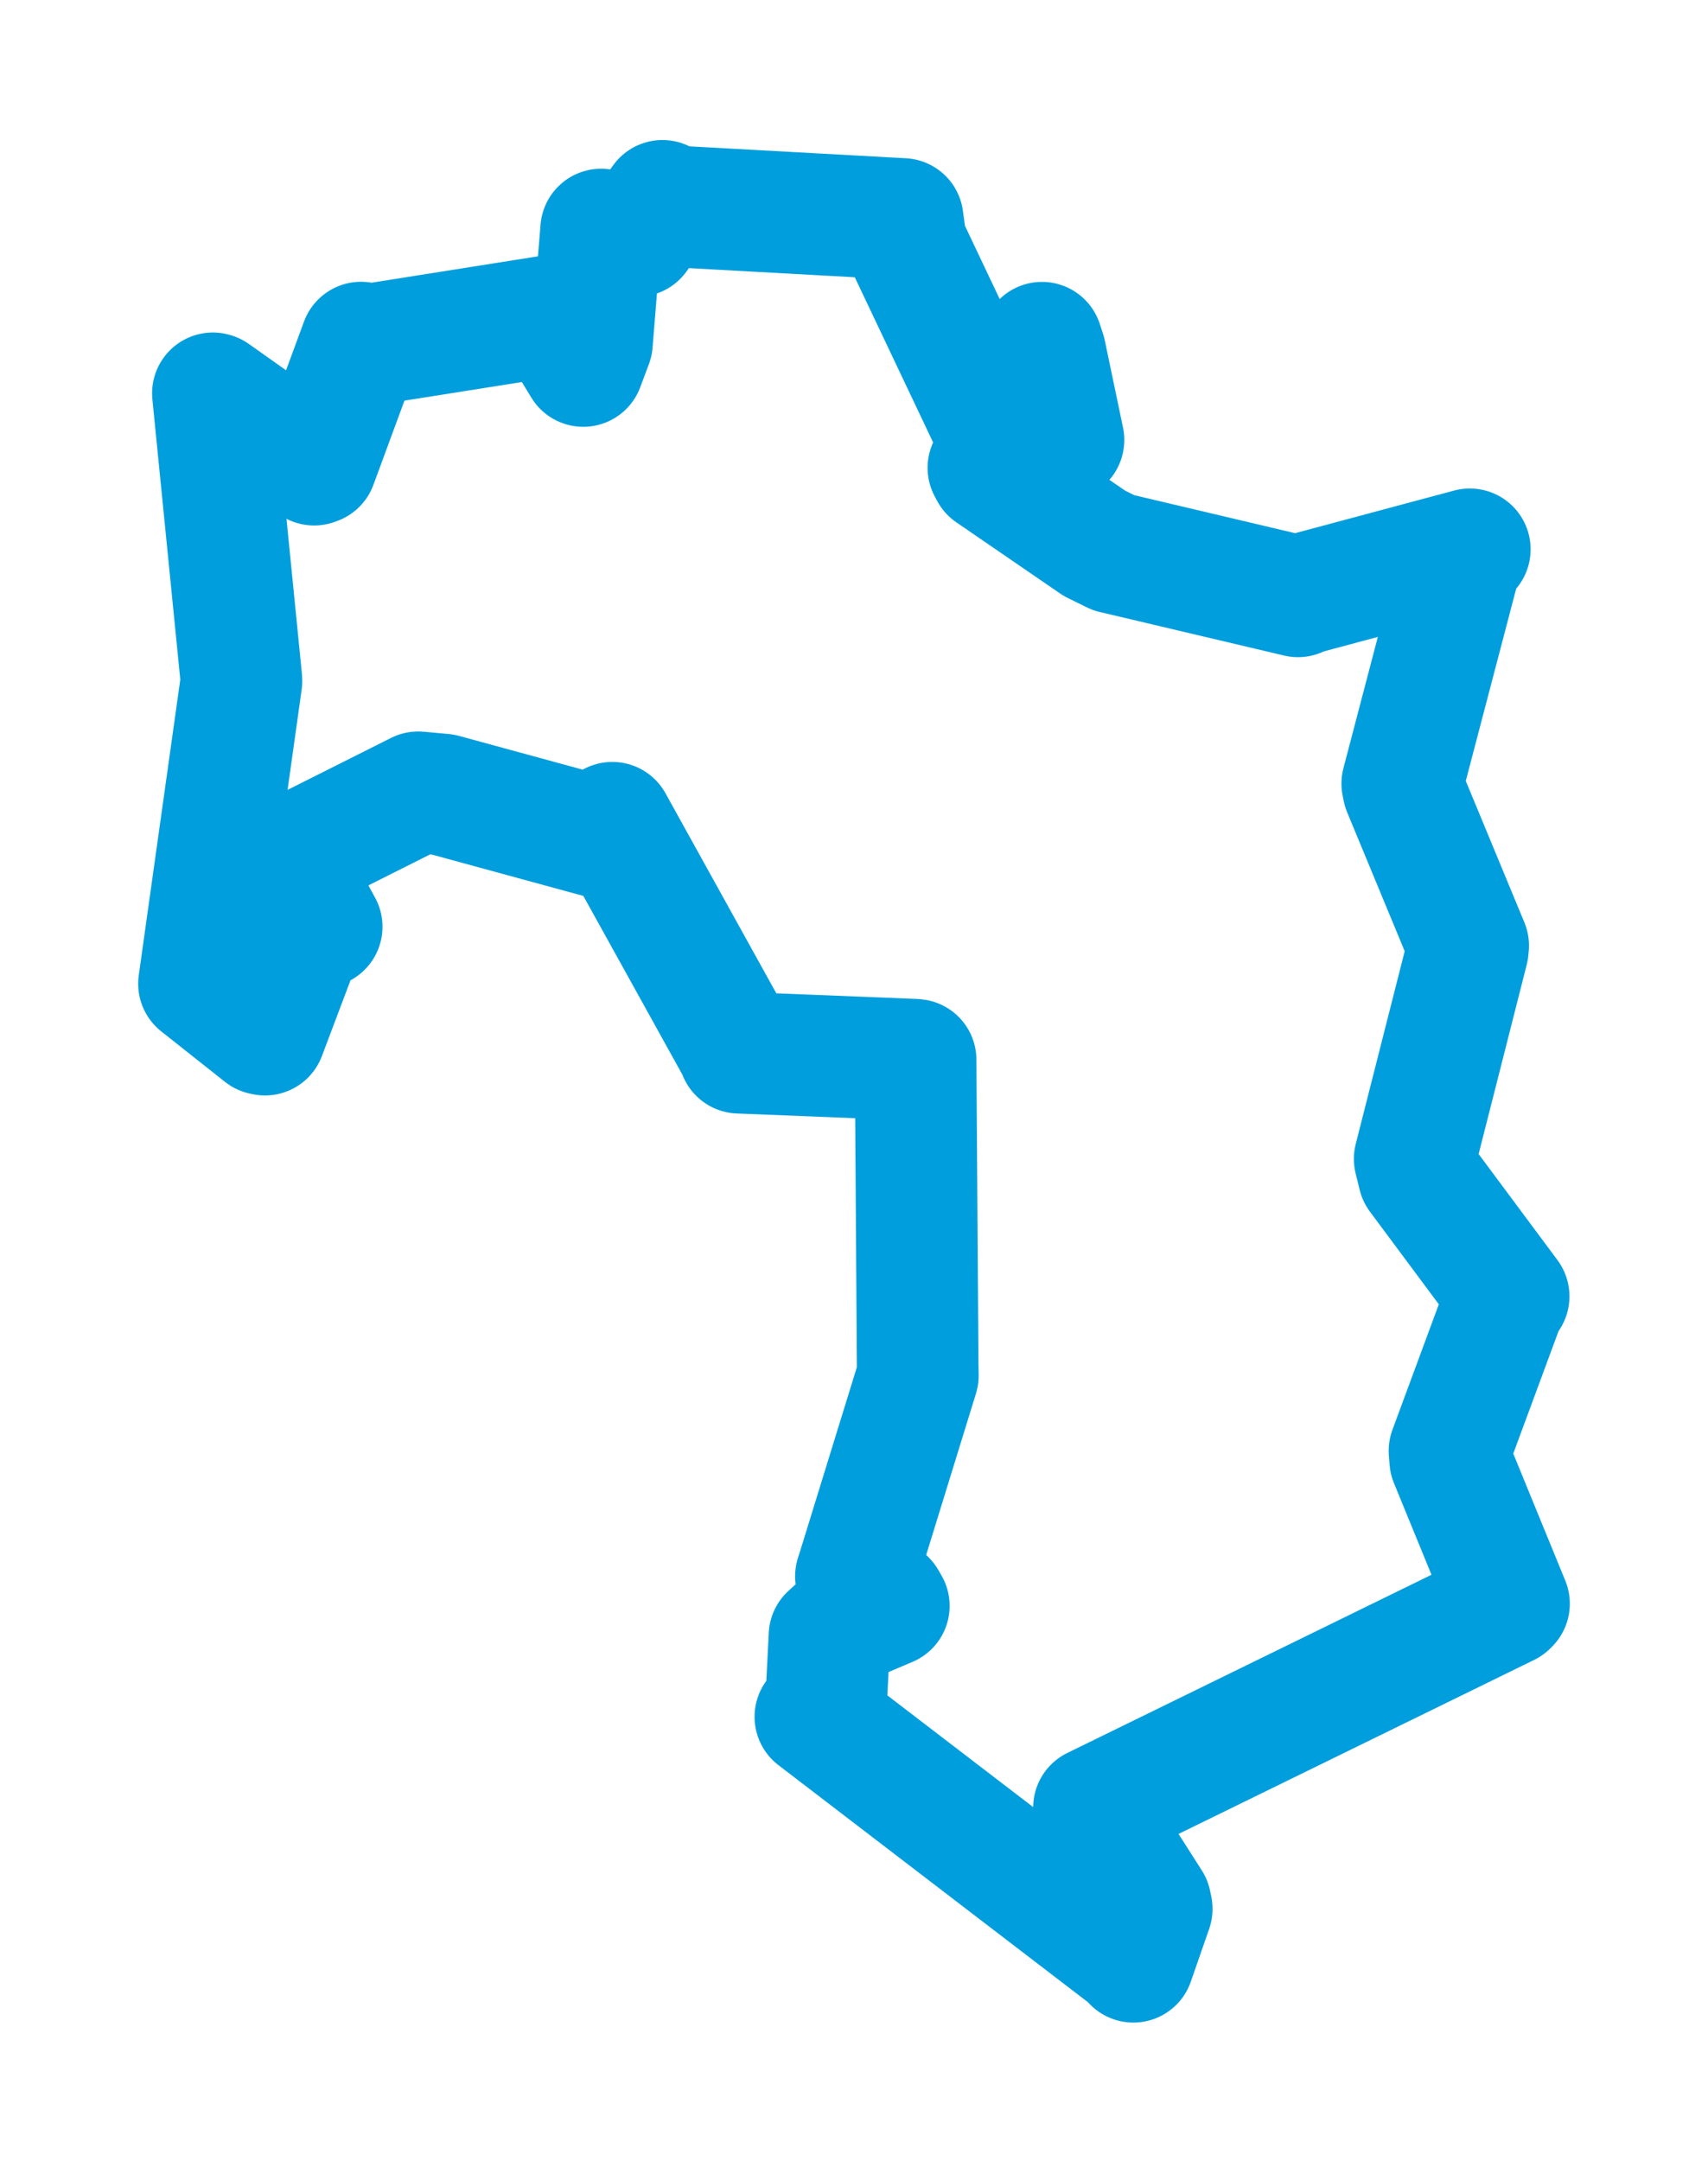 <svg viewBox="0 0 69.128 87.424" width="69.128" height="87.424" xmlns="http://www.w3.org/2000/svg">
  <title>Chrast, okres Chrudim, Pardubický kraj, Severovýchod, Česko</title>
  <desc>Geojson of Chrast, okres Chrudim, Pardubický kraj, Severovýchod, Česko</desc>
  <polygon points="8.053,39.8 10.631,41.841 10.726,41.861 12.375,37.494 13.02,37.496 11.691,35.061 11.842,34.61 16.929,32.056 17.931,32.148 24.451,33.927 24.782,33.288 29.873,42.474 29.912,42.592 36.998,42.875 37.058,42.881 37.14,55.194 37.149,55.657 34.725,63.515 34.641,63.775 35.843,64.747 35.974,64.973 33.961,65.827 33.572,66.181 33.399,69.603 33,69.462 45.77,79.24 45.871,79.372 46.615,77.232 46.566,76.999 44.343,73.513 44.276,73.136 61.008,64.951 61.075,64.885 58.694,59.072 58.665,58.699 60.947,52.528 61.06,52.45 57.42,47.555 57.256,46.889 59.405,38.43 59.422,38.26 56.797,31.924 56.753,31.703 59.197,22.384 59.488,22.225 52.726,24.037 52.534,24.128 45.074,22.366 44.298,21.984 40.097,19.104 40.003,18.927 42.9,17.778 43.043,17.801 42.305,14.272 42.172,13.866 40.396,17.251 40.209,17.309 36.667,9.843 36.534,8.86 27.025,8.337 26.813,8.126 25.788,9.546 24.33,9.287 23.958,13.871 23.607,14.808 22.399,12.83 22.158,12.802 15.001,13.935 14.613,13.861 12.804,18.767 12.715,18.8 8.65,15.924 8.616,15.914 9.765,27.447 9.772,27.562 8.053,39.8" stroke="#009edd" stroke-width="4.921px" fill="none" stroke-linejoin="round" vector-effect="non-scaling-stroke"></polygon>
</svg>